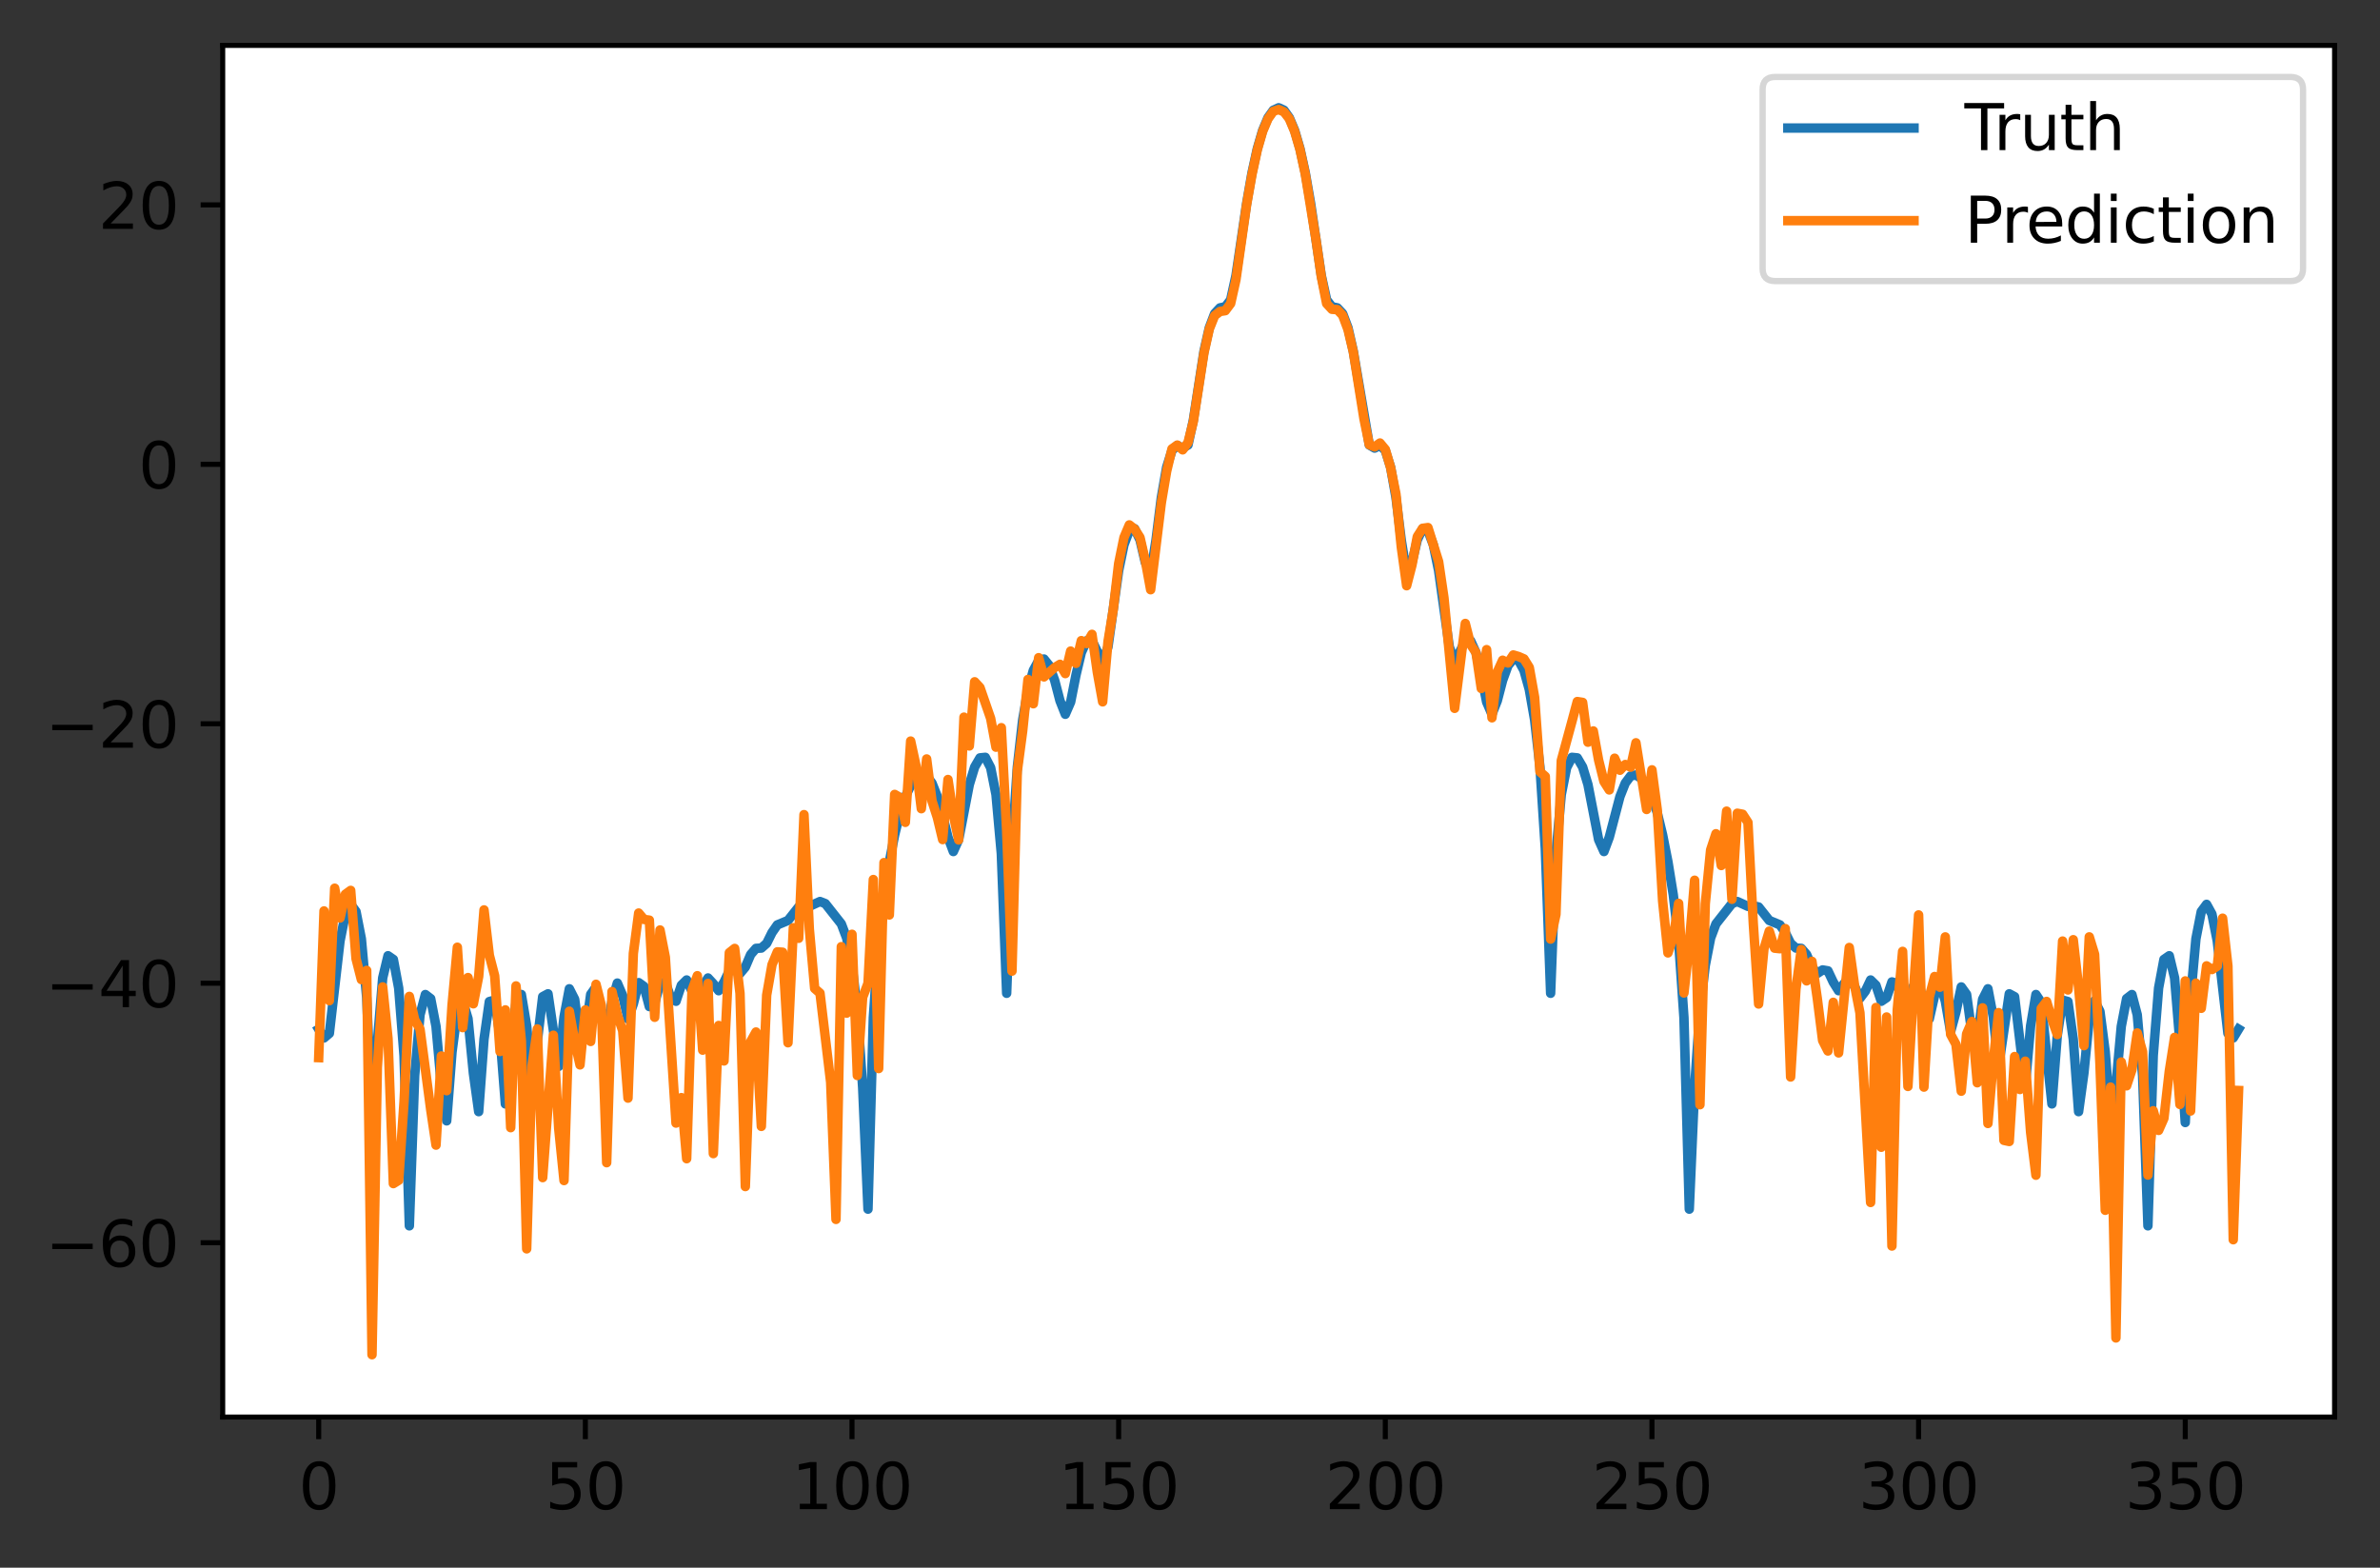 <?xml version="1.0" encoding="utf-8" standalone="no"?>
<!DOCTYPE svg PUBLIC "-//W3C//DTD SVG 1.1//EN"
  "http://www.w3.org/Graphics/SVG/1.1/DTD/svg11.dtd">
<svg xmlns:xlink="http://www.w3.org/1999/xlink" width="377.305pt" height="248.518pt" viewBox="0 0 377.305 248.518" xmlns="http://www.w3.org/2000/svg" version="1.1">
 <rect x="0" y="0" width="377.305" height="248.518" fill="#333333" stroke="none"/>
 <defs>
  <style type="text/css">*{stroke-linejoin: round; stroke-linecap: butt}</style>
 </defs>
 <g id="figure_1">
  <g id="patch_1">
   <path d="M 0 248.518 
L 377.305 248.518 
L 377.305 0 
L 0 0 
L 0 248.518 
z
" style="fill: none"/>
  </g>
  <g id="axes_1">
   <g id="patch_2">
    <path d="M 35.305 224.64 
L 370.105 224.64 
L 370.105 7.2 
L 35.305 7.2 
z
" style="fill: #ffffff"/>
   </g>
   <g id="matplotlib.axis_1">
    <g id="xtick_1">
     <g id="line2d_1">
      <defs>
       <path id="ma07702066b" d="M 0 0 
L 0 3.5 
" style="stroke: #000000; stroke-width: 0.8"/>
      </defs>
      <g>
       <use xlink:href="#ma07702066b" x="50.523" y="224.64" style="stroke: #000000; stroke-width: 0.8"/>
      </g>
     </g>
     <g id="text_1">
      <!-- 0 -->
      <g transform="translate(47.342 239.238)scale(0.1 -0.1)">
       <defs>
        <path id="DejaVuSans-30" d="M 2034 4250 
Q 1547 4250 1301 3770 
Q 1056 3291 1056 2328 
Q 1056 1369 1301 889 
Q 1547 409 2034 409 
Q 2525 409 2770 889 
Q 3016 1369 3016 2328 
Q 3016 3291 2770 3770 
Q 2525 4250 2034 4250 
z
M 2034 4750 
Q 2819 4750 3233 4129 
Q 3647 3509 3647 2328 
Q 3647 1150 3233 529 
Q 2819 -91 2034 -91 
Q 1250 -91 836 529 
Q 422 1150 422 2328 
Q 422 3509 836 4129 
Q 1250 4750 2034 4750 
z
" transform="scale(0.016)"/>
       </defs>
       <use xlink:href="#DejaVuSans-30"/>
      </g>
     </g>
    </g>
    <g id="xtick_2">
     <g id="line2d_2">
      <g>
       <use xlink:href="#ma07702066b" x="92.796" y="224.64" style="stroke: #000000; stroke-width: 0.8"/>
      </g>
     </g>
     <g id="text_2">
      <!-- 50 -->
      <g transform="translate(86.433 239.238)scale(0.1 -0.1)">
       <defs>
        <path id="DejaVuSans-35" d="M 691 4666 
L 3169 4666 
L 3169 4134 
L 1269 4134 
L 1269 2991 
Q 1406 3038 1543 3061 
Q 1681 3084 1819 3084 
Q 2600 3084 3056 2656 
Q 3513 2228 3513 1497 
Q 3513 744 3044 326 
Q 2575 -91 1722 -91 
Q 1428 -91 1123 -41 
Q 819 9 494 109 
L 494 744 
Q 775 591 1075 516 
Q 1375 441 1709 441 
Q 2250 441 2565 725 
Q 2881 1009 2881 1497 
Q 2881 1984 2565 2268 
Q 2250 2553 1709 2553 
Q 1456 2553 1204 2497 
Q 953 2441 691 2322 
L 691 4666 
z
" transform="scale(0.016)"/>
       </defs>
       <use xlink:href="#DejaVuSans-35"/>
       <use xlink:href="#DejaVuSans-30" x="63.623"/>
      </g>
     </g>
    </g>
    <g id="xtick_3">
     <g id="line2d_3">
      <g>
       <use xlink:href="#ma07702066b" x="135.068" y="224.64" style="stroke: #000000; stroke-width: 0.8"/>
      </g>
     </g>
     <g id="text_3">
      <!-- 100 -->
      <g transform="translate(125.525 239.238)scale(0.1 -0.1)">
       <defs>
        <path id="DejaVuSans-31" d="M 794 531 
L 1825 531 
L 1825 4091 
L 703 3866 
L 703 4441 
L 1819 4666 
L 2450 4666 
L 2450 531 
L 3481 531 
L 3481 0 
L 794 0 
L 794 531 
z
" transform="scale(0.016)"/>
       </defs>
       <use xlink:href="#DejaVuSans-31"/>
       <use xlink:href="#DejaVuSans-30" x="63.623"/>
       <use xlink:href="#DejaVuSans-30" x="127.246"/>
      </g>
     </g>
    </g>
    <g id="xtick_4">
     <g id="line2d_4">
      <g>
       <use xlink:href="#ma07702066b" x="177.341" y="224.64" style="stroke: #000000; stroke-width: 0.8"/>
      </g>
     </g>
     <g id="text_4">
      <!-- 150 -->
      <g transform="translate(167.797 239.238)scale(0.1 -0.1)">
       <use xlink:href="#DejaVuSans-31"/>
       <use xlink:href="#DejaVuSans-35" x="63.623"/>
       <use xlink:href="#DejaVuSans-30" x="127.246"/>
      </g>
     </g>
    </g>
    <g id="xtick_5">
     <g id="line2d_5">
      <g>
       <use xlink:href="#ma07702066b" x="219.614" y="224.64" style="stroke: #000000; stroke-width: 0.8"/>
      </g>
     </g>
     <g id="text_5">
      <!-- 200 -->
      <g transform="translate(210.07 239.238)scale(0.1 -0.1)">
       <defs>
        <path id="DejaVuSans-32" d="M 1228 531 
L 3431 531 
L 3431 0 
L 469 0 
L 469 531 
Q 828 903 1448 1529 
Q 2069 2156 2228 2338 
Q 2531 2678 2651 2914 
Q 2772 3150 2772 3378 
Q 2772 3750 2511 3984 
Q 2250 4219 1831 4219 
Q 1534 4219 1204 4116 
Q 875 4013 500 3803 
L 500 4441 
Q 881 4594 1212 4672 
Q 1544 4750 1819 4750 
Q 2544 4750 2975 4387 
Q 3406 4025 3406 3419 
Q 3406 3131 3298 2873 
Q 3191 2616 2906 2266 
Q 2828 2175 2409 1742 
Q 1991 1309 1228 531 
z
" transform="scale(0.016)"/>
       </defs>
       <use xlink:href="#DejaVuSans-32"/>
       <use xlink:href="#DejaVuSans-30" x="63.623"/>
       <use xlink:href="#DejaVuSans-30" x="127.246"/>
      </g>
     </g>
    </g>
    <g id="xtick_6">
     <g id="line2d_6">
      <g>
       <use xlink:href="#ma07702066b" x="261.887" y="224.64" style="stroke: #000000; stroke-width: 0.8"/>
      </g>
     </g>
     <g id="text_6">
      <!-- 250 -->
      <g transform="translate(252.343 239.238)scale(0.1 -0.1)">
       <use xlink:href="#DejaVuSans-32"/>
       <use xlink:href="#DejaVuSans-35" x="63.623"/>
       <use xlink:href="#DejaVuSans-30" x="127.246"/>
      </g>
     </g>
    </g>
    <g id="xtick_7">
     <g id="line2d_7">
      <g>
       <use xlink:href="#ma07702066b" x="304.159" y="224.64" style="stroke: #000000; stroke-width: 0.8"/>
      </g>
     </g>
     <g id="text_7">
      <!-- 300 -->
      <g transform="translate(294.615 239.238)scale(0.1 -0.1)">
       <defs>
        <path id="DejaVuSans-33" d="M 2597 2516 
Q 3050 2419 3304 2112 
Q 3559 1806 3559 1356 
Q 3559 666 3084 287 
Q 2609 -91 1734 -91 
Q 1441 -91 1130 -33 
Q 819 25 488 141 
L 488 750 
Q 750 597 1062 519 
Q 1375 441 1716 441 
Q 2309 441 2620 675 
Q 2931 909 2931 1356 
Q 2931 1769 2642 2001 
Q 2353 2234 1838 2234 
L 1294 2234 
L 1294 2753 
L 1863 2753 
Q 2328 2753 2575 2939 
Q 2822 3125 2822 3475 
Q 2822 3834 2567 4026 
Q 2313 4219 1838 4219 
Q 1578 4219 1281 4162 
Q 984 4106 628 3988 
L 628 4550 
Q 988 4650 1302 4700 
Q 1616 4750 1894 4750 
Q 2613 4750 3031 4423 
Q 3450 4097 3450 3541 
Q 3450 3153 3228 2886 
Q 3006 2619 2597 2516 
z
" transform="scale(0.016)"/>
       </defs>
       <use xlink:href="#DejaVuSans-33"/>
       <use xlink:href="#DejaVuSans-30" x="63.623"/>
       <use xlink:href="#DejaVuSans-30" x="127.246"/>
      </g>
     </g>
    </g>
    <g id="xtick_8">
     <g id="line2d_8">
      <g>
       <use xlink:href="#ma07702066b" x="346.432" y="224.64" style="stroke: #000000; stroke-width: 0.8"/>
      </g>
     </g>
     <g id="text_8">
      <!-- 350 -->
      <g transform="translate(336.888 239.238)scale(0.1 -0.1)">
       <use xlink:href="#DejaVuSans-33"/>
       <use xlink:href="#DejaVuSans-35" x="63.623"/>
       <use xlink:href="#DejaVuSans-30" x="127.246"/>
      </g>
     </g>
    </g>
   </g>
   <g id="matplotlib.axis_2">
    <g id="ytick_1">
     <g id="line2d_9">
      <defs>
       <path id="m07cea40ccf" d="M 0 0 
L -3.5 0 
" style="stroke: #000000; stroke-width: 0.8"/>
      </defs>
      <g>
       <use xlink:href="#m07cea40ccf" x="35.305" y="196.996" style="stroke: #000000; stroke-width: 0.8"/>
      </g>
     </g>
     <g id="text_9">
      <!-- −60 -->
      <g transform="translate(7.2 200.796)scale(0.1 -0.1)">
       <defs>
        <path id="DejaVuSans-2212" d="M 678 2272 
L 4684 2272 
L 4684 1741 
L 678 1741 
L 678 2272 
z
" transform="scale(0.016)"/>
        <path id="DejaVuSans-36" d="M 2113 2584 
Q 1688 2584 1439 2293 
Q 1191 2003 1191 1497 
Q 1191 994 1439 701 
Q 1688 409 2113 409 
Q 2538 409 2786 701 
Q 3034 994 3034 1497 
Q 3034 2003 2786 2293 
Q 2538 2584 2113 2584 
z
M 3366 4563 
L 3366 3988 
Q 3128 4100 2886 4159 
Q 2644 4219 2406 4219 
Q 1781 4219 1451 3797 
Q 1122 3375 1075 2522 
Q 1259 2794 1537 2939 
Q 1816 3084 2150 3084 
Q 2853 3084 3261 2657 
Q 3669 2231 3669 1497 
Q 3669 778 3244 343 
Q 2819 -91 2113 -91 
Q 1303 -91 875 529 
Q 447 1150 447 2328 
Q 447 3434 972 4092 
Q 1497 4750 2381 4750 
Q 2619 4750 2861 4703 
Q 3103 4656 3366 4563 
z
" transform="scale(0.016)"/>
       </defs>
       <use xlink:href="#DejaVuSans-2212"/>
       <use xlink:href="#DejaVuSans-36" x="83.789"/>
       <use xlink:href="#DejaVuSans-30" x="147.412"/>
      </g>
     </g>
    </g>
    <g id="ytick_2">
     <g id="line2d_10">
      <g>
       <use xlink:href="#m07cea40ccf" x="35.305" y="155.867" style="stroke: #000000; stroke-width: 0.8"/>
      </g>
     </g>
     <g id="text_10">
      <!-- −40 -->
      <g transform="translate(7.2 159.666)scale(0.1 -0.1)">
       <defs>
        <path id="DejaVuSans-34" d="M 2419 4116 
L 825 1625 
L 2419 1625 
L 2419 4116 
z
M 2253 4666 
L 3047 4666 
L 3047 1625 
L 3713 1625 
L 3713 1100 
L 3047 1100 
L 3047 0 
L 2419 0 
L 2419 1100 
L 313 1100 
L 313 1709 
L 2253 4666 
z
" transform="scale(0.016)"/>
       </defs>
       <use xlink:href="#DejaVuSans-2212"/>
       <use xlink:href="#DejaVuSans-34" x="83.789"/>
       <use xlink:href="#DejaVuSans-30" x="147.412"/>
      </g>
     </g>
    </g>
    <g id="ytick_3">
     <g id="line2d_11">
      <g>
       <use xlink:href="#m07cea40ccf" x="35.305" y="114.737" style="stroke: #000000; stroke-width: 0.8"/>
      </g>
     </g>
     <g id="text_11">
      <!-- −20 -->
      <g transform="translate(7.2 118.537)scale(0.1 -0.1)">
       <use xlink:href="#DejaVuSans-2212"/>
       <use xlink:href="#DejaVuSans-32" x="83.789"/>
       <use xlink:href="#DejaVuSans-30" x="147.412"/>
      </g>
     </g>
    </g>
    <g id="ytick_4">
     <g id="line2d_12">
      <g>
       <use xlink:href="#m07cea40ccf" x="35.305" y="73.608" style="stroke: #000000; stroke-width: 0.8"/>
      </g>
     </g>
     <g id="text_12">
      <!-- 0 -->
      <g transform="translate(21.942 77.407)scale(0.1 -0.1)">
       <use xlink:href="#DejaVuSans-30"/>
      </g>
     </g>
    </g>
    <g id="ytick_5">
     <g id="line2d_13">
      <g>
       <use xlink:href="#m07cea40ccf" x="35.305" y="32.479" style="stroke: #000000; stroke-width: 0.8"/>
      </g>
     </g>
     <g id="text_13">
      <!-- 20 -->
      <g transform="translate(15.58 36.278)scale(0.1 -0.1)">
       <use xlink:href="#DejaVuSans-32"/>
       <use xlink:href="#DejaVuSans-30" x="63.623"/>
      </g>
     </g>
    </g>
   </g>
   <g id="line2d_14">
    <path d="M 50.523 163.144 
L 51.368 164.538 
L 52.214 163.815 
L 53.905 149.164 
L 54.75 144.905 
L 55.596 143.363 
L 56.441 144.504 
L 57.287 148.826 
L 58.132 158.178 
L 58.977 177.948 
L 59.823 165.315 
L 60.668 155.024 
L 61.514 151.509 
L 62.359 152.097 
L 63.205 156.642 
L 64.05 167.334 
L 64.896 194.324 
L 65.741 170.513 
L 66.587 160.868 
L 67.432 157.661 
L 68.277 158.312 
L 69.123 162.714 
L 69.968 172.076 
L 70.814 177.685 
L 71.659 166.767 
L 72.505 160.322 
L 73.35 158.655 
L 74.196 161.476 
L 75.041 170.092 
L 75.887 176.224 
L 76.732 164.738 
L 77.577 158.773 
L 78.423 158.542 
L 79.268 164.207 
L 80.114 174.999 
L 81.805 158.923 
L 82.65 157.656 
L 83.496 162.636 
L 84.341 172.136 
L 86.032 158 
L 86.877 157.545 
L 88.568 169.057 
L 89.414 161.221 
L 90.259 156.748 
L 91.105 158.412 
L 91.95 164.798 
L 92.796 163.876 
L 93.641 157.637 
L 94.487 156.455 
L 95.332 160.436 
L 96.177 163.546 
L 97.023 158.683 
L 97.868 155.843 
L 98.714 157.821 
L 99.559 161.527 
L 100.405 159.144 
L 101.25 155.772 
L 102.096 156.38 
L 102.941 159.569 
L 103.787 159.047 
L 104.632 155.92 
L 105.477 155.66 
L 106.323 158.157 
L 107.168 158.728 
L 108.014 156.188 
L 108.859 155.354 
L 109.705 157.136 
L 110.55 158.248 
L 111.396 156.358 
L 112.241 155.033 
L 113.087 155.947 
L 113.932 157.052 
L 114.777 155.699 
L 115.623 153.904 
L 116.468 153.757 
L 117.314 154.317 
L 118.159 153.306 
L 119.005 151.318 
L 119.85 150.342 
L 120.696 150.292 
L 121.541 149.548 
L 122.387 147.839 
L 123.232 146.619 
L 124.923 145.917 
L 126.614 143.781 
L 127.459 143.586 
L 128.305 143.681 
L 129.996 142.913 
L 130.841 143.245 
L 133.377 146.46 
L 134.223 148.703 
L 135.068 153.042 
L 135.914 160.039 
L 136.759 172.397 
L 137.605 191.68 
L 138.45 161.313 
L 139.296 149.143 
L 140.141 141.852 
L 140.987 136.628 
L 141.832 132.352 
L 142.677 128.859 
L 143.523 126.275 
L 144.368 124.534 
L 145.214 123.415 
L 146.059 122.845 
L 146.905 123.012 
L 147.75 124.143 
L 148.596 126.279 
L 149.441 129.267 
L 150.287 132.722 
L 151.132 134.99 
L 151.977 133.108 
L 153.668 124.373 
L 154.514 121.592 
L 155.359 120.142 
L 156.205 120.057 
L 157.05 121.696 
L 157.896 125.954 
L 158.741 135.326 
L 159.587 157.461 
L 160.432 134.505 
L 161.277 121.596 
L 162.123 114.124 
L 162.968 109.299 
L 163.814 106.275 
L 164.659 104.714 
L 165.505 104.474 
L 166.35 105.52 
L 167.196 107.848 
L 168.041 111.087 
L 168.887 113.229 
L 169.732 111.283 
L 170.577 107.01 
L 171.423 103.452 
L 172.268 101.576 
L 173.114 101.557 
L 174.805 105.002 
L 175.65 102.536 
L 177.341 90.462 
L 178.187 86.361 
L 179.032 84.126 
L 179.877 83.817 
L 180.723 85.583 
L 181.568 89.171 
L 182.414 90.903 
L 183.259 85.645 
L 184.105 78.89 
L 184.95 74.074 
L 185.796 71.401 
L 186.641 70.613 
L 187.487 71.034 
L 188.332 70.538 
L 189.177 66.625 
L 190.868 55.686 
L 191.714 51.948 
L 192.559 49.708 
L 193.405 48.802 
L 194.25 48.632 
L 195.096 47.538 
L 195.941 43.687 
L 197.632 32.256 
L 198.477 27.414 
L 199.323 23.569 
L 200.168 20.674 
L 201.014 18.661 
L 201.859 17.475 
L 202.705 17.084 
L 203.55 17.475 
L 204.396 18.661 
L 205.241 20.674 
L 206.087 23.569 
L 206.932 27.414 
L 207.777 32.256 
L 209.468 43.687 
L 210.314 47.538 
L 211.159 48.632 
L 212.005 48.802 
L 212.85 49.708 
L 213.696 51.948 
L 214.541 55.686 
L 217.077 70.538 
L 217.923 71.034 
L 218.768 70.613 
L 219.614 71.401 
L 220.459 74.074 
L 221.305 78.89 
L 222.15 85.645 
L 222.996 90.903 
L 223.841 89.171 
L 224.687 85.583 
L 225.532 83.817 
L 226.377 84.126 
L 227.223 86.361 
L 228.068 90.462 
L 229.759 102.536 
L 230.605 105.002 
L 232.296 101.557 
L 233.141 101.576 
L 233.987 103.452 
L 234.832 107.01 
L 235.677 111.283 
L 236.523 113.229 
L 237.368 111.087 
L 238.214 107.848 
L 239.059 105.52 
L 239.905 104.474 
L 240.75 104.714 
L 241.596 106.275 
L 242.441 109.299 
L 243.287 114.124 
L 244.132 121.596 
L 244.977 134.505 
L 245.823 157.461 
L 246.668 135.326 
L 247.514 125.954 
L 248.359 121.696 
L 249.205 120.057 
L 250.05 120.142 
L 250.896 121.592 
L 251.741 124.373 
L 253.432 133.108 
L 254.277 134.99 
L 255.123 132.722 
L 256.814 126.279 
L 257.659 124.143 
L 258.505 123.012 
L 259.35 122.845 
L 260.196 123.415 
L 261.041 124.534 
L 261.887 126.275 
L 262.732 128.859 
L 263.577 132.352 
L 264.423 136.628 
L 265.268 141.852 
L 266.114 149.143 
L 266.959 161.313 
L 267.805 191.68 
L 268.65 172.397 
L 269.496 160.039 
L 270.341 153.042 
L 271.187 148.703 
L 272.032 146.46 
L 274.568 143.245 
L 275.414 142.913 
L 277.105 143.681 
L 277.95 143.586 
L 278.796 143.781 
L 280.487 145.917 
L 282.177 146.619 
L 283.023 147.839 
L 283.868 149.548 
L 284.714 150.292 
L 285.559 150.342 
L 286.405 151.318 
L 287.25 153.306 
L 288.096 154.317 
L 288.941 153.757 
L 289.787 153.904 
L 290.632 155.699 
L 291.477 157.052 
L 292.323 155.947 
L 293.168 155.033 
L 294.014 156.358 
L 294.859 158.248 
L 295.705 157.136 
L 296.55 155.354 
L 297.396 156.188 
L 298.241 158.728 
L 299.087 158.157 
L 299.932 155.66 
L 300.777 155.92 
L 301.623 159.047 
L 302.468 159.569 
L 303.314 156.38 
L 304.159 155.772 
L 305.005 159.144 
L 305.85 161.527 
L 306.696 157.821 
L 307.541 155.843 
L 308.387 158.683 
L 309.232 163.546 
L 310.077 160.436 
L 310.923 156.455 
L 311.768 157.637 
L 312.614 163.876 
L 313.459 164.798 
L 314.305 158.412 
L 315.15 156.748 
L 315.996 161.221 
L 316.841 169.057 
L 318.532 157.545 
L 319.377 158 
L 321.068 172.136 
L 321.914 162.636 
L 322.759 157.656 
L 323.605 158.923 
L 325.296 174.999 
L 326.141 164.207 
L 326.987 158.542 
L 327.832 158.773 
L 328.677 164.738 
L 329.523 176.224 
L 330.368 170.092 
L 331.214 161.476 
L 332.059 158.655 
L 332.905 160.322 
L 333.75 166.767 
L 334.596 177.685 
L 335.441 172.076 
L 336.287 162.714 
L 337.132 158.312 
L 337.977 157.661 
L 338.823 160.868 
L 339.668 170.513 
L 340.514 194.324 
L 341.359 167.334 
L 342.205 156.642 
L 343.05 152.097 
L 343.896 151.509 
L 344.741 155.024 
L 345.587 165.315 
L 346.432 177.948 
L 347.277 158.178 
L 348.123 148.826 
L 348.968 144.504 
L 349.814 143.363 
L 350.659 144.905 
L 351.505 149.164 
L 353.196 163.815 
L 354.041 164.538 
L 354.887 163.144 
L 354.887 163.144 
" clip-path="url(#pfb16ee027e)" style="fill: none; stroke: #1f77b4; stroke-width: 1.5; stroke-linecap: square"/>
   </g>
   <g id="line2d_15">
    <path d="M 50.523 167.664 
L 51.368 144.406 
L 52.214 158.632 
L 53.059 140.804 
L 53.905 145.528 
L 54.75 141.765 
L 55.596 141.151 
L 56.441 151.969 
L 57.287 155.284 
L 58.132 153.834 
L 58.977 214.756 
L 59.823 169.211 
L 60.668 156.452 
L 61.514 164.652 
L 62.359 187.63 
L 63.205 187.103 
L 64.05 174.681 
L 64.896 157.954 
L 65.741 161.672 
L 66.587 163.147 
L 68.277 175.873 
L 69.123 181.53 
L 69.968 167.399 
L 70.814 172.9 
L 71.659 159.392 
L 72.505 150.161 
L 73.35 162.902 
L 74.196 154.969 
L 75.041 159.126 
L 75.887 154.789 
L 76.732 144.244 
L 77.577 151.44 
L 78.423 154.7 
L 79.268 166.689 
L 80.114 160.092 
L 80.959 178.762 
L 81.805 156.292 
L 82.65 165.017 
L 83.496 197.973 
L 84.341 168.983 
L 85.187 163.117 
L 86.032 186.681 
L 87.723 164.111 
L 88.568 178.836 
L 89.414 187.147 
L 90.259 160.315 
L 91.105 165.048 
L 91.95 168.812 
L 92.796 160.097 
L 93.641 165.098 
L 94.487 156.034 
L 95.332 159.399 
L 96.177 184.316 
L 97.023 157.191 
L 97.868 160.883 
L 98.714 163.389 
L 99.559 174.078 
L 100.405 151.157 
L 101.25 144.741 
L 102.096 145.753 
L 102.941 145.864 
L 103.787 161.265 
L 104.632 147.426 
L 105.477 151.757 
L 107.168 178.037 
L 108.014 174.001 
L 108.859 183.684 
L 109.705 156.996 
L 110.55 154.675 
L 111.396 166.475 
L 112.241 155.905 
L 113.087 182.875 
L 113.932 162.566 
L 114.777 168.188 
L 115.623 151.025 
L 116.468 150.351 
L 117.314 157.464 
L 118.159 188.097 
L 119.005 165.124 
L 119.85 163.6 
L 120.696 178.561 
L 121.541 157.756 
L 122.387 152.934 
L 123.232 150.892 
L 124.077 150.955 
L 124.923 165.304 
L 125.768 147.07 
L 126.614 148.744 
L 127.459 129.14 
L 128.305 147.275 
L 129.15 156.699 
L 129.996 157.439 
L 131.687 171.569 
L 132.532 193.306 
L 133.377 150.07 
L 134.223 160.61 
L 135.068 148.108 
L 135.914 170.487 
L 136.759 158.089 
L 137.605 155.889 
L 138.45 139.429 
L 139.296 169.391 
L 140.141 136.743 
L 140.987 145.046 
L 141.832 125.937 
L 142.677 126.424 
L 143.523 130.366 
L 144.368 117.479 
L 145.214 121.382 
L 146.059 128.197 
L 146.905 120.315 
L 147.75 126.972 
L 148.596 129.585 
L 149.441 133.095 
L 150.287 123.573 
L 151.132 129.178 
L 151.977 133.147 
L 152.823 113.686 
L 153.668 118.253 
L 154.514 108.08 
L 155.359 109.001 
L 157.05 113.889 
L 157.896 118.448 
L 158.741 115.357 
L 159.587 131.647 
L 160.432 153.945 
L 161.277 122.232 
L 162.123 115.905 
L 162.968 107.71 
L 163.814 111.562 
L 164.659 104.261 
L 165.505 107.308 
L 167.196 105.83 
L 168.041 105.311 
L 168.887 106.779 
L 169.732 103.211 
L 170.577 105.161 
L 171.423 101.558 
L 172.268 102.017 
L 173.114 100.558 
L 173.959 106.564 
L 174.805 111.257 
L 175.65 101.723 
L 176.496 96.566 
L 177.341 89.342 
L 178.187 85.205 
L 179.032 83.209 
L 179.877 83.881 
L 180.723 85.201 
L 181.568 88.885 
L 182.414 93.485 
L 184.105 79.716 
L 184.95 74.712 
L 185.796 71.156 
L 186.641 70.558 
L 187.487 71.31 
L 188.332 70.169 
L 189.177 66.838 
L 190.868 55.933 
L 191.714 52.151 
L 192.559 50.038 
L 193.405 49.376 
L 194.25 49.247 
L 195.096 48.115 
L 195.941 44.319 
L 197.632 32.44 
L 198.477 27.673 
L 199.323 23.756 
L 200.168 20.831 
L 201.014 18.835 
L 201.859 17.641 
L 202.705 17.364 
L 203.55 17.728 
L 204.396 18.821 
L 205.241 20.825 
L 206.087 23.705 
L 206.932 27.616 
L 208.623 37.992 
L 209.468 43.853 
L 210.314 48.119 
L 211.159 49.032 
L 212.005 49.086 
L 212.85 49.98 
L 213.696 52.245 
L 214.541 55.786 
L 216.232 66.39 
L 217.077 70.503 
L 217.923 70.841 
L 218.768 70.228 
L 219.614 71.246 
L 220.459 74.136 
L 221.305 78.332 
L 222.15 86.714 
L 222.996 92.851 
L 223.841 89.59 
L 224.687 85.066 
L 225.532 83.752 
L 226.377 83.632 
L 228.068 89.032 
L 228.914 94.761 
L 230.605 112.289 
L 232.296 98.833 
L 233.141 102.171 
L 233.987 103.444 
L 234.832 109.139 
L 235.677 102.984 
L 236.523 113.79 
L 237.368 106.527 
L 238.214 104.663 
L 239.059 105.1 
L 239.905 103.828 
L 240.75 104.079 
L 241.596 104.449 
L 242.441 105.81 
L 243.287 110.55 
L 244.132 122.344 
L 244.977 123.083 
L 245.823 148.866 
L 246.668 144.959 
L 247.514 120.577 
L 249.205 114.358 
L 250.05 111.216 
L 250.896 111.349 
L 251.741 117.659 
L 252.587 115.872 
L 253.432 120.503 
L 254.277 123.895 
L 255.123 125.223 
L 255.968 120.196 
L 256.814 122.102 
L 257.659 121.194 
L 258.505 121.619 
L 259.35 117.753 
L 261.041 128.321 
L 261.887 122.04 
L 262.732 128.373 
L 263.577 142.823 
L 264.423 151.06 
L 265.268 148.58 
L 266.114 143.211 
L 266.959 157.412 
L 267.805 149.689 
L 268.65 139.541 
L 269.496 175.129 
L 270.341 143.293 
L 271.187 134.747 
L 272.032 132.169 
L 272.877 137.205 
L 273.723 128.589 
L 274.568 142.552 
L 275.414 128.918 
L 276.259 129.078 
L 277.105 130.377 
L 277.95 146.377 
L 278.796 159.161 
L 279.641 150.425 
L 280.487 147.606 
L 281.332 150.308 
L 282.177 150.398 
L 283.023 147.207 
L 283.868 170.731 
L 284.714 156.756 
L 285.559 150.528 
L 286.405 155.492 
L 287.25 152.394 
L 288.096 158.26 
L 288.941 164.945 
L 289.787 166.607 
L 290.632 158.896 
L 291.477 166.914 
L 293.168 150.2 
L 294.014 156.233 
L 294.859 160.556 
L 296.55 190.622 
L 297.396 159.715 
L 298.241 181.868 
L 299.087 161.219 
L 299.932 197.526 
L 300.777 160.074 
L 301.623 150.819 
L 302.468 172.228 
L 303.314 157.585 
L 304.159 145.037 
L 305.005 172.333 
L 305.85 158.055 
L 306.696 154.801 
L 307.541 156.499 
L 308.387 148.523 
L 309.232 163.978 
L 310.077 165.546 
L 310.923 172.98 
L 311.768 163.909 
L 312.614 161.938 
L 313.459 171.645 
L 314.305 159.775 
L 315.15 178.099 
L 315.996 168.243 
L 316.841 160.527 
L 317.687 180.776 
L 318.532 180.955 
L 319.377 167.49 
L 320.223 172.713 
L 321.068 168.227 
L 321.914 179.48 
L 322.759 186.302 
L 323.605 159.855 
L 324.45 158.751 
L 325.296 161.592 
L 326.141 163.995 
L 326.987 149.182 
L 327.832 156.934 
L 328.677 148.967 
L 329.523 156.517 
L 330.368 165.767 
L 331.214 148.518 
L 332.059 151.284 
L 332.905 168.62 
L 333.75 191.861 
L 334.596 172.338 
L 335.441 212.098 
L 336.287 168.359 
L 337.132 172.13 
L 337.977 169.59 
L 338.823 163.749 
L 339.668 166.72 
L 340.514 186.276 
L 341.359 176.082 
L 342.205 179.198 
L 343.05 177.286 
L 343.896 169.841 
L 344.741 164.45 
L 345.587 175.083 
L 346.432 155.499 
L 347.277 176.12 
L 348.123 155.859 
L 348.968 159.842 
L 349.814 153.113 
L 350.659 153.7 
L 351.505 153.162 
L 352.35 145.557 
L 353.196 153.135 
L 354.041 196.528 
L 354.887 172.872 
L 354.887 172.872 
" clip-path="url(#pfb16ee027e)" style="fill: none; stroke: #ff7f0e; stroke-width: 1.5; stroke-linecap: square"/>
   </g>
   <g id="patch_3">
    <path d="M 35.305 224.64 
L 35.305 7.2 
" style="fill: none; stroke: #000000; stroke-width: 0.8; stroke-linejoin: miter; stroke-linecap: square"/>
   </g>
   <g id="patch_4">
    <path d="M 370.105 224.64 
L 370.105 7.2 
" style="fill: none; stroke: #000000; stroke-width: 0.8; stroke-linejoin: miter; stroke-linecap: square"/>
   </g>
   <g id="patch_5">
    <path d="M 35.305 224.64 
L 370.105 224.64 
" style="fill: none; stroke: #000000; stroke-width: 0.8; stroke-linejoin: miter; stroke-linecap: square"/>
   </g>
   <g id="patch_6">
    <path d="M 35.305 7.2 
L 370.105 7.2 
" style="fill: none; stroke: #000000; stroke-width: 0.8; stroke-linejoin: miter; stroke-linecap: square"/>
   </g>
   <g id="legend_1">
    <g id="patch_7">
     <path d="M 281.431 44.556 
L 363.105 44.556 
Q 365.105 44.556 365.105 42.556 
L 365.105 14.2 
Q 365.105 12.2 363.105 12.2 
L 281.431 12.2 
Q 279.431 12.2 279.431 14.2 
L 279.431 42.556 
Q 279.431 44.556 281.431 44.556 
z
" style="fill: #ffffff; opacity: 0.8; stroke: #cccccc; stroke-linejoin: miter"/>
    </g>
    <g id="line2d_16">
     <path d="M 283.431 20.298 
L 293.431 20.298 
L 303.431 20.298 
" style="fill: none; stroke: #1f77b4; stroke-width: 1.5; stroke-linecap: square"/>
    </g>
    <g id="text_14">
     <!-- Truth -->
     <g transform="translate(311.431 23.798)scale(0.1 -0.1)">
      <defs>
       <path id="DejaVuSans-54" d="M -19 4666 
L 3928 4666 
L 3928 4134 
L 2272 4134 
L 2272 0 
L 1638 0 
L 1638 4134 
L -19 4134 
L -19 4666 
z
" transform="scale(0.016)"/>
       <path id="DejaVuSans-72" d="M 2631 2963 
Q 2534 3019 2420 3045 
Q 2306 3072 2169 3072 
Q 1681 3072 1420 2755 
Q 1159 2438 1159 1844 
L 1159 0 
L 581 0 
L 581 3500 
L 1159 3500 
L 1159 2956 
Q 1341 3275 1631 3429 
Q 1922 3584 2338 3584 
Q 2397 3584 2469 3576 
Q 2541 3569 2628 3553 
L 2631 2963 
z
" transform="scale(0.016)"/>
       <path id="DejaVuSans-75" d="M 544 1381 
L 544 3500 
L 1119 3500 
L 1119 1403 
Q 1119 906 1312 657 
Q 1506 409 1894 409 
Q 2359 409 2629 706 
Q 2900 1003 2900 1516 
L 2900 3500 
L 3475 3500 
L 3475 0 
L 2900 0 
L 2900 538 
Q 2691 219 2414 64 
Q 2138 -91 1772 -91 
Q 1169 -91 856 284 
Q 544 659 544 1381 
z
M 1991 3584 
L 1991 3584 
z
" transform="scale(0.016)"/>
       <path id="DejaVuSans-74" d="M 1172 4494 
L 1172 3500 
L 2356 3500 
L 2356 3053 
L 1172 3053 
L 1172 1153 
Q 1172 725 1289 603 
Q 1406 481 1766 481 
L 2356 481 
L 2356 0 
L 1766 0 
Q 1100 0 847 248 
Q 594 497 594 1153 
L 594 3053 
L 172 3053 
L 172 3500 
L 594 3500 
L 594 4494 
L 1172 4494 
z
" transform="scale(0.016)"/>
       <path id="DejaVuSans-68" d="M 3513 2113 
L 3513 0 
L 2938 0 
L 2938 2094 
Q 2938 2591 2744 2837 
Q 2550 3084 2163 3084 
Q 1697 3084 1428 2787 
Q 1159 2491 1159 1978 
L 1159 0 
L 581 0 
L 581 4863 
L 1159 4863 
L 1159 2956 
Q 1366 3272 1645 3428 
Q 1925 3584 2291 3584 
Q 2894 3584 3203 3211 
Q 3513 2838 3513 2113 
z
" transform="scale(0.016)"/>
      </defs>
      <use xlink:href="#DejaVuSans-54"/>
      <use xlink:href="#DejaVuSans-72" x="46.334"/>
      <use xlink:href="#DejaVuSans-75" x="87.447"/>
      <use xlink:href="#DejaVuSans-74" x="150.826"/>
      <use xlink:href="#DejaVuSans-68" x="190.035"/>
     </g>
    </g>
    <g id="line2d_17">
     <path d="M 283.431 34.977 
L 293.431 34.977 
L 303.431 34.977 
" style="fill: none; stroke: #ff7f0e; stroke-width: 1.5; stroke-linecap: square"/>
    </g>
    <g id="text_15">
     <!-- Prediction -->
     <g transform="translate(311.431 38.477)scale(0.1 -0.1)">
      <defs>
       <path id="DejaVuSans-50" d="M 1259 4147 
L 1259 2394 
L 2053 2394 
Q 2494 2394 2734 2622 
Q 2975 2850 2975 3272 
Q 2975 3691 2734 3919 
Q 2494 4147 2053 4147 
L 1259 4147 
z
M 628 4666 
L 2053 4666 
Q 2838 4666 3239 4311 
Q 3641 3956 3641 3272 
Q 3641 2581 3239 2228 
Q 2838 1875 2053 1875 
L 1259 1875 
L 1259 0 
L 628 0 
L 628 4666 
z
" transform="scale(0.016)"/>
       <path id="DejaVuSans-65" d="M 3597 1894 
L 3597 1613 
L 953 1613 
Q 991 1019 1311 708 
Q 1631 397 2203 397 
Q 2534 397 2845 478 
Q 3156 559 3463 722 
L 3463 178 
Q 3153 47 2828 -22 
Q 2503 -91 2169 -91 
Q 1331 -91 842 396 
Q 353 884 353 1716 
Q 353 2575 817 3079 
Q 1281 3584 2069 3584 
Q 2775 3584 3186 3129 
Q 3597 2675 3597 1894 
z
M 3022 2063 
Q 3016 2534 2758 2815 
Q 2500 3097 2075 3097 
Q 1594 3097 1305 2825 
Q 1016 2553 972 2059 
L 3022 2063 
z
" transform="scale(0.016)"/>
       <path id="DejaVuSans-64" d="M 2906 2969 
L 2906 4863 
L 3481 4863 
L 3481 0 
L 2906 0 
L 2906 525 
Q 2725 213 2448 61 
Q 2172 -91 1784 -91 
Q 1150 -91 751 415 
Q 353 922 353 1747 
Q 353 2572 751 3078 
Q 1150 3584 1784 3584 
Q 2172 3584 2448 3432 
Q 2725 3281 2906 2969 
z
M 947 1747 
Q 947 1113 1208 752 
Q 1469 391 1925 391 
Q 2381 391 2643 752 
Q 2906 1113 2906 1747 
Q 2906 2381 2643 2742 
Q 2381 3103 1925 3103 
Q 1469 3103 1208 2742 
Q 947 2381 947 1747 
z
" transform="scale(0.016)"/>
       <path id="DejaVuSans-69" d="M 603 3500 
L 1178 3500 
L 1178 0 
L 603 0 
L 603 3500 
z
M 603 4863 
L 1178 4863 
L 1178 4134 
L 603 4134 
L 603 4863 
z
" transform="scale(0.016)"/>
       <path id="DejaVuSans-63" d="M 3122 3366 
L 3122 2828 
Q 2878 2963 2633 3030 
Q 2388 3097 2138 3097 
Q 1578 3097 1268 2742 
Q 959 2388 959 1747 
Q 959 1106 1268 751 
Q 1578 397 2138 397 
Q 2388 397 2633 464 
Q 2878 531 3122 666 
L 3122 134 
Q 2881 22 2623 -34 
Q 2366 -91 2075 -91 
Q 1284 -91 818 406 
Q 353 903 353 1747 
Q 353 2603 823 3093 
Q 1294 3584 2113 3584 
Q 2378 3584 2631 3529 
Q 2884 3475 3122 3366 
z
" transform="scale(0.016)"/>
       <path id="DejaVuSans-6f" d="M 1959 3097 
Q 1497 3097 1228 2736 
Q 959 2375 959 1747 
Q 959 1119 1226 758 
Q 1494 397 1959 397 
Q 2419 397 2687 759 
Q 2956 1122 2956 1747 
Q 2956 2369 2687 2733 
Q 2419 3097 1959 3097 
z
M 1959 3584 
Q 2709 3584 3137 3096 
Q 3566 2609 3566 1747 
Q 3566 888 3137 398 
Q 2709 -91 1959 -91 
Q 1206 -91 779 398 
Q 353 888 353 1747 
Q 353 2609 779 3096 
Q 1206 3584 1959 3584 
z
" transform="scale(0.016)"/>
       <path id="DejaVuSans-6e" d="M 3513 2113 
L 3513 0 
L 2938 0 
L 2938 2094 
Q 2938 2591 2744 2837 
Q 2550 3084 2163 3084 
Q 1697 3084 1428 2787 
Q 1159 2491 1159 1978 
L 1159 0 
L 581 0 
L 581 3500 
L 1159 3500 
L 1159 2956 
Q 1366 3272 1645 3428 
Q 1925 3584 2291 3584 
Q 2894 3584 3203 3211 
Q 3513 2838 3513 2113 
z
" transform="scale(0.016)"/>
      </defs>
      <use xlink:href="#DejaVuSans-50"/>
      <use xlink:href="#DejaVuSans-72" x="58.553"/>
      <use xlink:href="#DejaVuSans-65" x="97.416"/>
      <use xlink:href="#DejaVuSans-64" x="158.939"/>
      <use xlink:href="#DejaVuSans-69" x="222.416"/>
      <use xlink:href="#DejaVuSans-63" x="250.199"/>
      <use xlink:href="#DejaVuSans-74" x="305.18"/>
      <use xlink:href="#DejaVuSans-69" x="344.389"/>
      <use xlink:href="#DejaVuSans-6f" x="372.172"/>
      <use xlink:href="#DejaVuSans-6e" x="433.354"/>
     </g>
    </g>
   </g>
  </g>
 </g>
 <defs>
  <clipPath id="pfb16ee027e">
   <rect x="35.305" y="7.2" width="334.8" height="217.44"/>
  </clipPath>
 </defs>
</svg>

